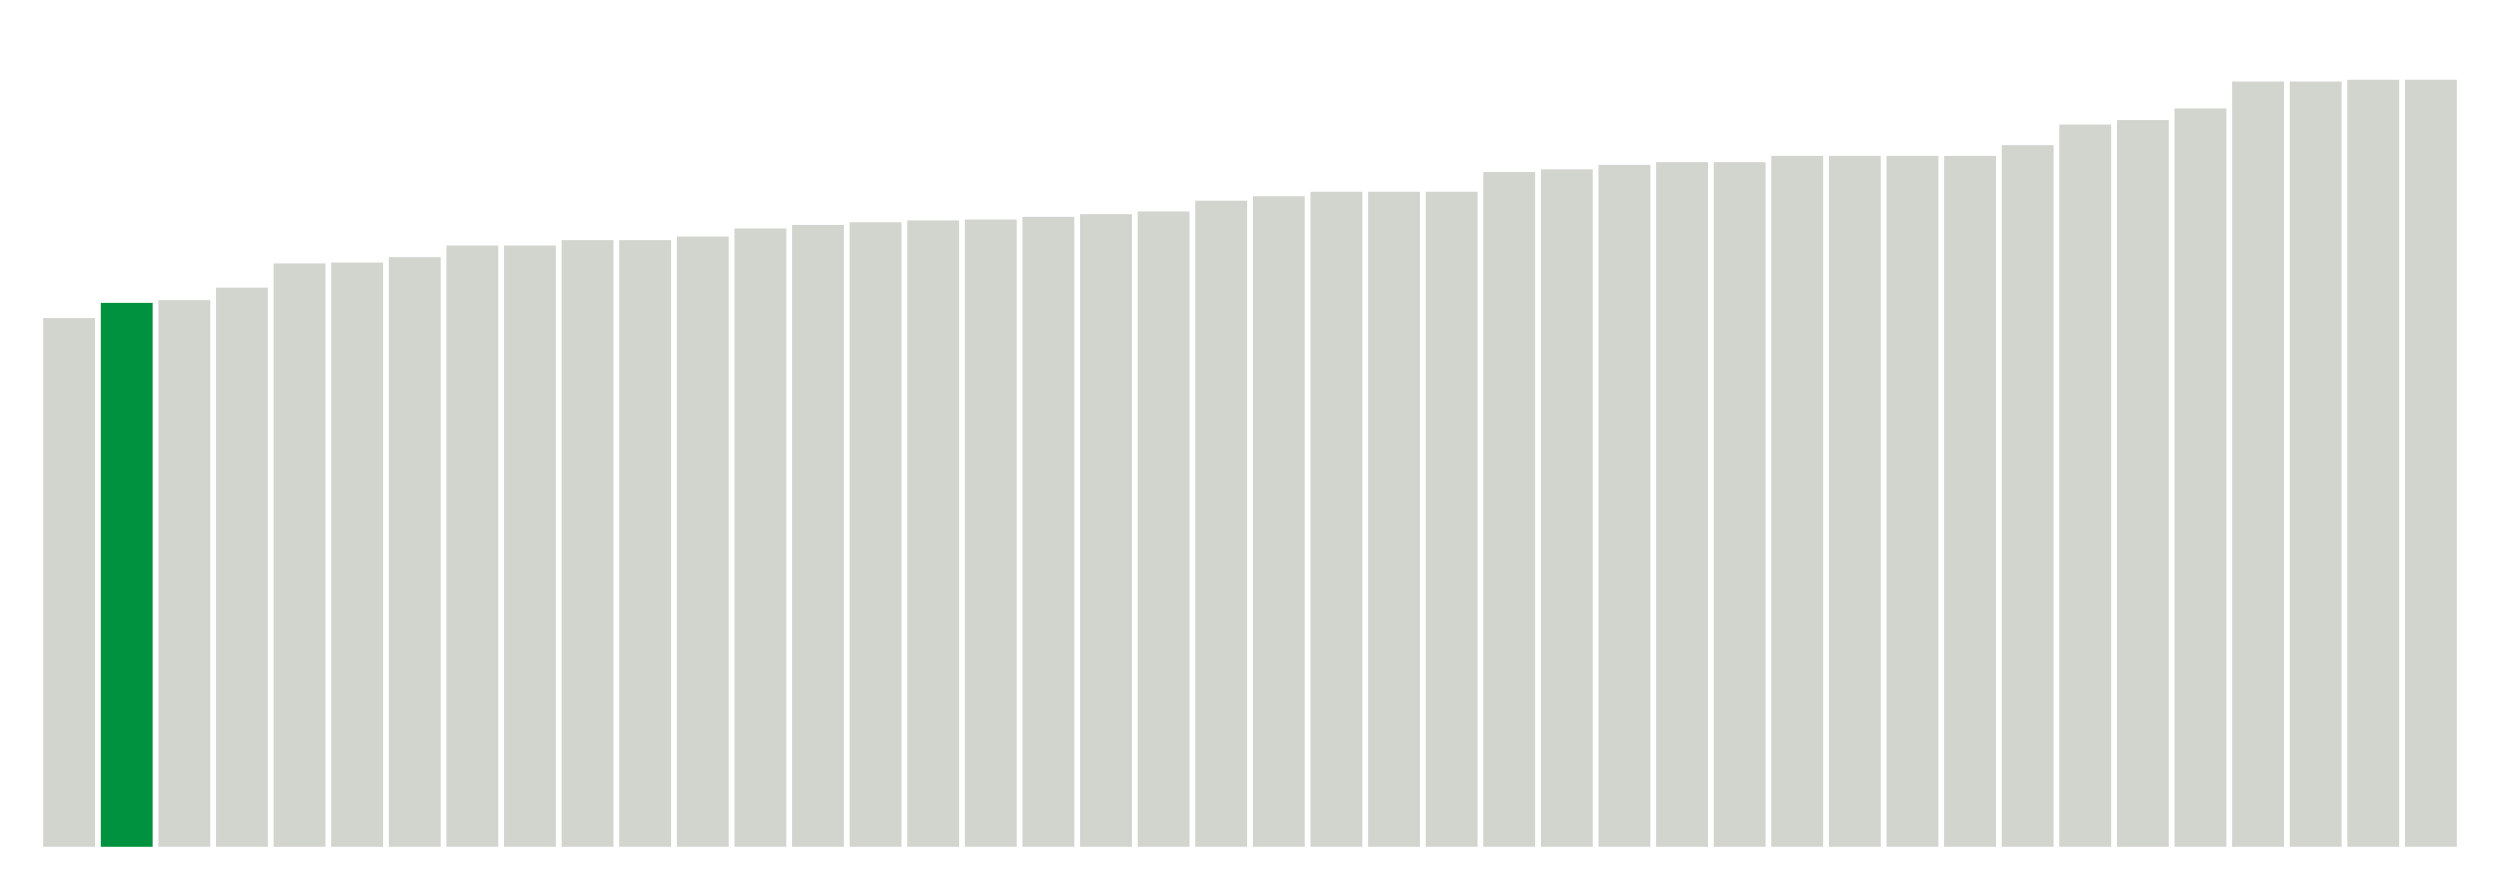<svg xmlns="http://www.w3.org/2000/svg" xmlns:xlink="http://www.w3.org/1999/xlink" version="1.1" class="marks" width="310" height="110" ><g fill="none" stroke-miterlimit="10" transform="translate(5,5)"><g class="mark-group role-frame root" role="graphics-object" aria-roledescription="group mark container"><g transform="translate(0,0)"><path class="background" aria-hidden="true" d="M0,0h300v100h-300Z" stroke="#ddd" stroke-width="0"/><g><g class="mark-rect role-mark marks" role="graphics-symbol" aria-roledescription="rect mark container"><path d="M0.357,34.444h6.429v65.556h-6.429Z" fill="#D2D4CE"/><path d="M7.5,32.556h6.429v67.444h-6.429Z" fill="#00923E"/><path d="M14.643,32.222h6.429v67.778h-6.429Z" fill="#D2D4CE"/><path d="M21.786,30.667h6.429v69.333h-6.429Z" fill="#D2D4CE"/><path d="M28.929,27.667h6.429v72.333h-6.429Z" fill="#D2D4CE"/><path d="M36.071,27.556h6.429v72.444h-6.429Z" fill="#D2D4CE"/><path d="M43.214,26.889h6.429v73.111h-6.429Z" fill="#D2D4CE"/><path d="M50.357,25.444h6.429v74.556h-6.429Z" fill="#D2D4CE"/><path d="M57.5,25.444h6.429v74.556h-6.429Z" fill="#D2D4CE"/><path d="M64.643,24.778h6.429v75.222h-6.429Z" fill="#D2D4CE"/><path d="M71.786,24.778h6.429v75.222h-6.429Z" fill="#D2D4CE"/><path d="M78.929,24.333h6.429v75.667h-6.429Z" fill="#D2D4CE"/><path d="M86.071,23.333h6.429v76.667h-6.429Z" fill="#D2D4CE"/><path d="M93.214,22.889h6.429v77.111h-6.429Z" fill="#D2D4CE"/><path d="M100.357,22.556h6.429v77.444h-6.429Z" fill="#D2D4CE"/><path d="M107.5,22.333h6.429v77.667h-6.429Z" fill="#D2D4CE"/><path d="M114.643,22.222h6.429v77.778h-6.429Z" fill="#D2D4CE"/><path d="M121.786,21.889h6.429v78.111h-6.429Z" fill="#D2D4CE"/><path d="M128.929,21.556h6.429v78.444h-6.429Z" fill="#D2D4CE"/><path d="M136.071,21.222h6.429v78.778h-6.429Z" fill="#D2D4CE"/><path d="M143.214,19.889h6.429v80.111h-6.429Z" fill="#D2D4CE"/><path d="M150.357,19.333h6.429v80.667h-6.429Z" fill="#D2D4CE"/><path d="M157.5,18.778h6.429v81.222h-6.429Z" fill="#D2D4CE"/><path d="M164.643,18.778h6.429v81.222h-6.429Z" fill="#D2D4CE"/><path d="M171.786,18.778h6.429v81.222h-6.429Z" fill="#D2D4CE"/><path d="M178.929,16.333h6.429v83.667h-6.429Z" fill="#D2D4CE"/><path d="M186.071,16h6.429v84h-6.429Z" fill="#D2D4CE"/><path d="M193.214,15.444h6.429v84.556h-6.429Z" fill="#D2D4CE"/><path d="M200.357,15.111h6.429v84.889h-6.429Z" fill="#D2D4CE"/><path d="M207.5,15.111h6.429v84.889h-6.429Z" fill="#D2D4CE"/><path d="M214.643,14.333h6.429v85.667h-6.429Z" fill="#D2D4CE"/><path d="M221.786,14.333h6.429v85.667h-6.429Z" fill="#D2D4CE"/><path d="M228.929,14.333h6.429v85.667h-6.429Z" fill="#D2D4CE"/><path d="M236.071,14.333h6.429v85.667h-6.429Z" fill="#D2D4CE"/><path d="M243.214,13h6.429v87h-6.429Z" fill="#D2D4CE"/><path d="M250.357,10.444h6.429v89.556h-6.429Z" fill="#D2D4CE"/><path d="M257.5,9.889h6.429v90.111h-6.429Z" fill="#D2D4CE"/><path d="M264.643,8.444h6.429v91.556h-6.429Z" fill="#D2D4CE"/><path d="M271.786,5.111h6.429v94.889h-6.429Z" fill="#D2D4CE"/><path d="M278.929,5.111h6.429v94.889h-6.429Z" fill="#D2D4CE"/><path d="M286.071,4.889h6.429v95.111h-6.429Z" fill="#D2D4CE"/><path d="M293.214,4.889h6.429v95.111h-6.429Z" fill="#D2D4CE"/></g></g><path class="foreground" aria-hidden="true" d="" display="none"/></g></g></g></svg>